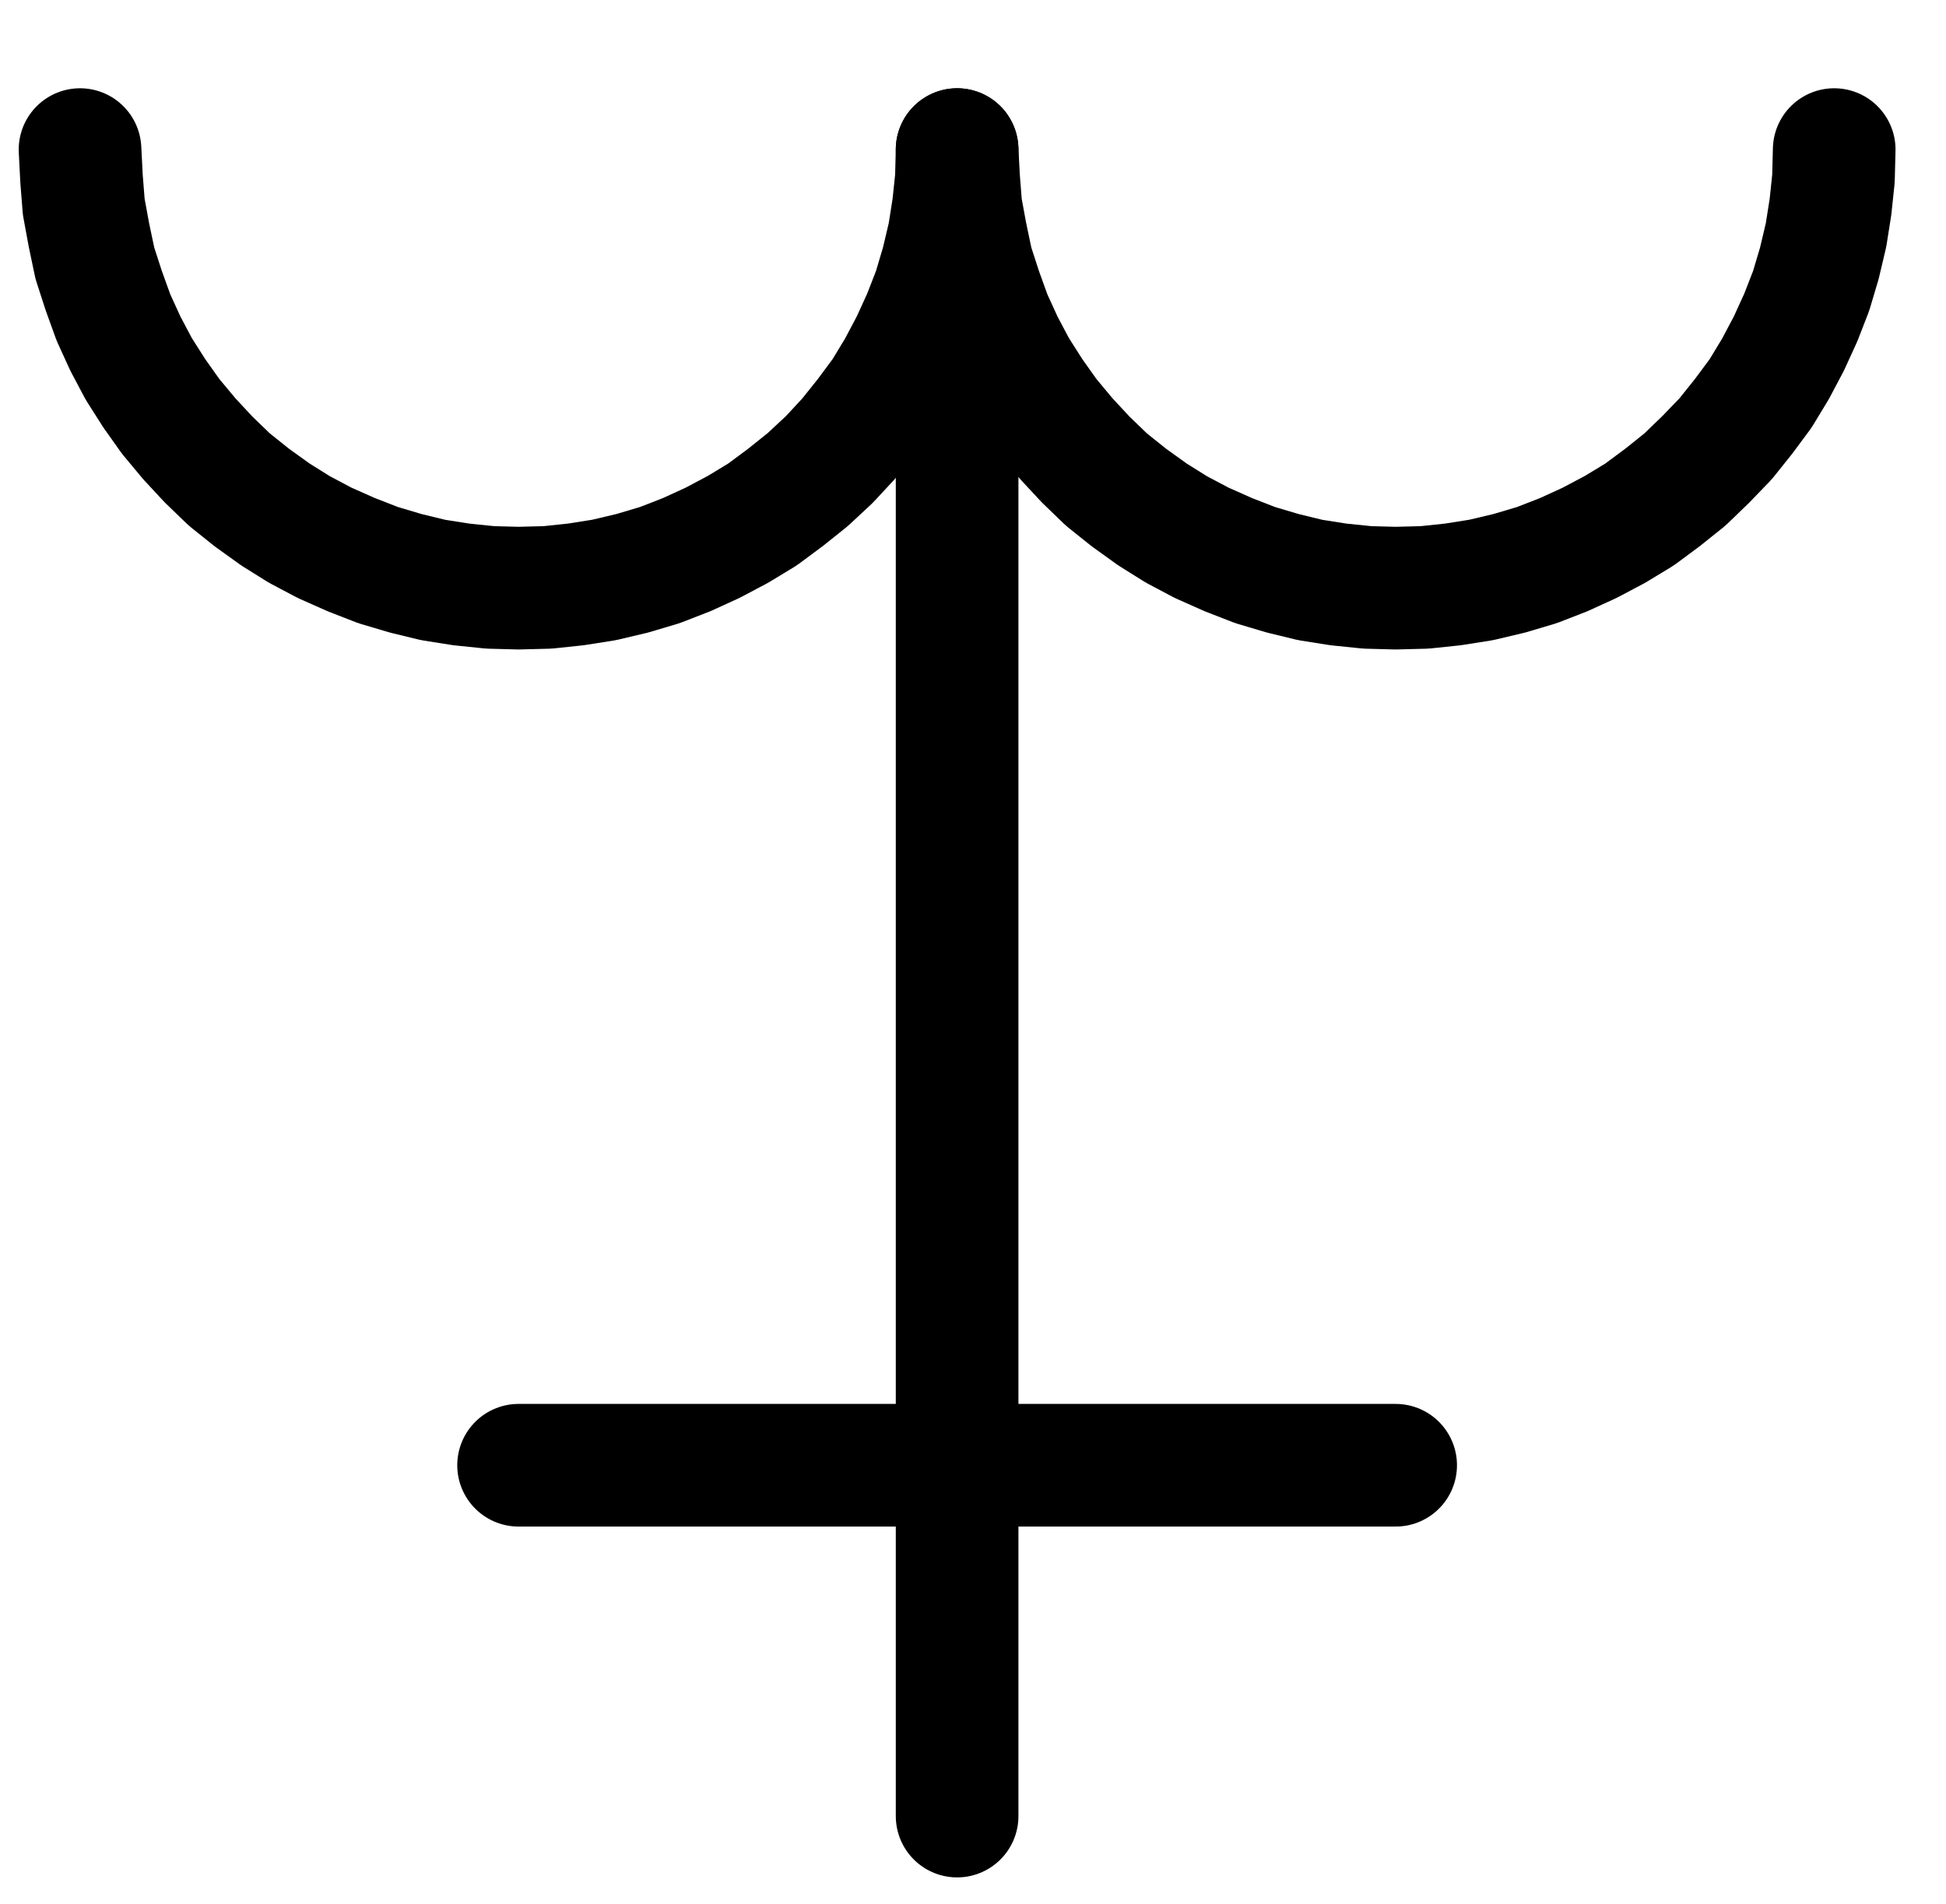 <?xml version="1.0" encoding="UTF-8" standalone="no"?>
<!-- Created with Inkscape (http://www.inkscape.org/) -->

<svg
   version="1.1"
   id="svg1"
   width="418.893"
   height="409.773"
   viewBox="0 0 418.893 409.773"
   sodipodi:docname="Arsen4.pdf"
   xmlns:inkscape="http://www.inkscape.org/namespaces/inkscape"
   xmlns:sodipodi="http://sodipodi.sourceforge.net/DTD/sodipodi-0.dtd"
   xmlns="http://www.w3.org/2000/svg"
   xmlns:svg="http://www.w3.org/2000/svg">
  <defs
     id="defs1">
    <clipPath
       clipPathUnits="userSpaceOnUse"
       id="clipPath2">
      <path
         d="M 0,0.16 V 1122.56 H 793.6 V 0.16 Z"
         transform="translate(-208,-381.92)"
         clip-rule="evenodd"
         id="path2" />
    </clipPath>
    <clipPath
       clipPathUnits="userSpaceOnUse"
       id="clipPath4">
      <path
         d="M 0,0.16 V 1122.56 H 793.6 V 0.16 Z"
         transform="translate(-396.8,-381.92)"
         clip-rule="evenodd"
         id="path4" />
    </clipPath>
    <clipPath
       clipPathUnits="userSpaceOnUse"
       id="clipPath6">
      <path
         d="M 0,0.16 V 1122.56 H 793.6 V 0.16 Z"
         transform="translate(-3.3333334e-6)"
         clip-rule="evenodd"
         id="path6" />
    </clipPath>
    <clipPath
       clipPathUnits="userSpaceOnUse"
       id="clipPath8">
      <path
         d="M 0,0.16 V 1122.56 H 793.6 V 0.16 Z"
         transform="translate(-3.3333334e-6)"
         clip-rule="evenodd"
         id="path8" />
    </clipPath>
  </defs>
  <sodipodi:namedview
     id="namedview1"
     pagecolor="#505050"
     bordercolor="#eeeeee"
     borderopacity="1"
     inkscape:showpageshadow="0"
     inkscape:pageopacity="0"
     inkscape:pagecheckerboard="0"
     inkscape:deskcolor="#505050">
    <inkscape:page
       x="0"
       y="0"
       inkscape:label="1"
       id="page1"
       width="418.893"
       height="409.773"
       margin="0"
       bleed="0" />
  </sodipodi:namedview>
  <g
     id="g1"
     inkscape:groupmode="layer"
     inkscape:label="1">
    <path
       id="path1"
       d="m 0,0 0.32,6.24 0.48,6.08 1.12,6.08 1.28,6.08 1.92,5.92 2.08,5.76 2.56,5.6 2.88,5.44 L 16,52.48 l 3.52,4.96 4,4.8 4.16,4.48 4.48,4.32 4.8,3.84 5.12,3.68 5.12,3.2 5.44,2.88 5.76,2.56 5.76,2.24 5.92,1.76 L 76,92.64 l 6.08,0.96 6.24,0.64 6.08,0.16 6.24,-0.16 6.08,-0.64 6.08,-0.96 6.08,-1.44 5.92,-1.76 5.76,-2.24 5.6,-2.56 5.44,-2.88 5.28,-3.2 4.96,-3.68 4.8,-3.84 4.64,-4.32 4.16,-4.48 3.84,-4.8 L 172.96,52.48 176.16,47.2 179.04,41.76 181.6,36.16 183.84,30.4 185.6,24.48 187.04,18.4 188,12.32 188.64,6.24 188.8,0"
       style="fill:none;stroke:#000000;stroke-width:26.4;stroke-linecap:round;stroke-linejoin:round;stroke-miterlimit:10;stroke-dasharray:none;stroke-opacity:1"
       transform="translate(17.227,32.2)"
       clip-path="url(#clipPath2)" />
    <path
       id="path3"
       d="m 0,0 0.32,6.24 0.48,6.08 1.12,6.08 1.28,6.08 1.92,5.92 2.08,5.76 2.56,5.6 2.88,5.44 L 16,52.48 l 3.52,4.96 4,4.8 4.16,4.48 4.48,4.32 4.8,3.84 5.12,3.68 5.12,3.2 5.44,2.88 5.76,2.56 5.76,2.24 5.92,1.76 L 76,92.64 l 6.08,0.96 6.24,0.64 6.08,0.16 6.24,-0.16 6.08,-0.64 6.08,-0.96 6.08,-1.44 5.92,-1.76 5.76,-2.24 5.6,-2.56 5.44,-2.88 5.28,-3.2 4.96,-3.68 4.8,-3.84 4.48,-4.32 4.32,-4.48 3.84,-4.8 L 172.96,52.48 176.16,47.2 179.04,41.76 181.6,36.16 183.84,30.4 185.6,24.48 187.04,18.4 188,12.32 188.64,6.24 188.8,0"
       style="fill:none;stroke:#000000;stroke-width:26.4;stroke-linecap:round;stroke-linejoin:round;stroke-miterlimit:10;stroke-dasharray:none;stroke-opacity:1"
       transform="translate(206.027,32.2)"
       clip-path="url(#clipPath4)" />
    <path
       id="path5"
       d="M 396.8,419.68 V 740.64"
       style="fill:none;stroke:#000000;stroke-width:26.4;stroke-linecap:round;stroke-linejoin:round;stroke-miterlimit:10;stroke-dasharray:none;stroke-opacity:1"
       transform="translate(-190.773,-349.72)"
       clip-path="url(#clipPath6)" />
    <path
       id="path7"
       d="M 302.4,665.12 H 491.2"
       style="fill:none;stroke:#000000;stroke-width:26.4;stroke-linecap:round;stroke-linejoin:round;stroke-miterlimit:10;stroke-dasharray:none;stroke-opacity:1"
       transform="translate(-190.773,-349.72)"
       clip-path="url(#clipPath8)" />
  </g>
</svg>
